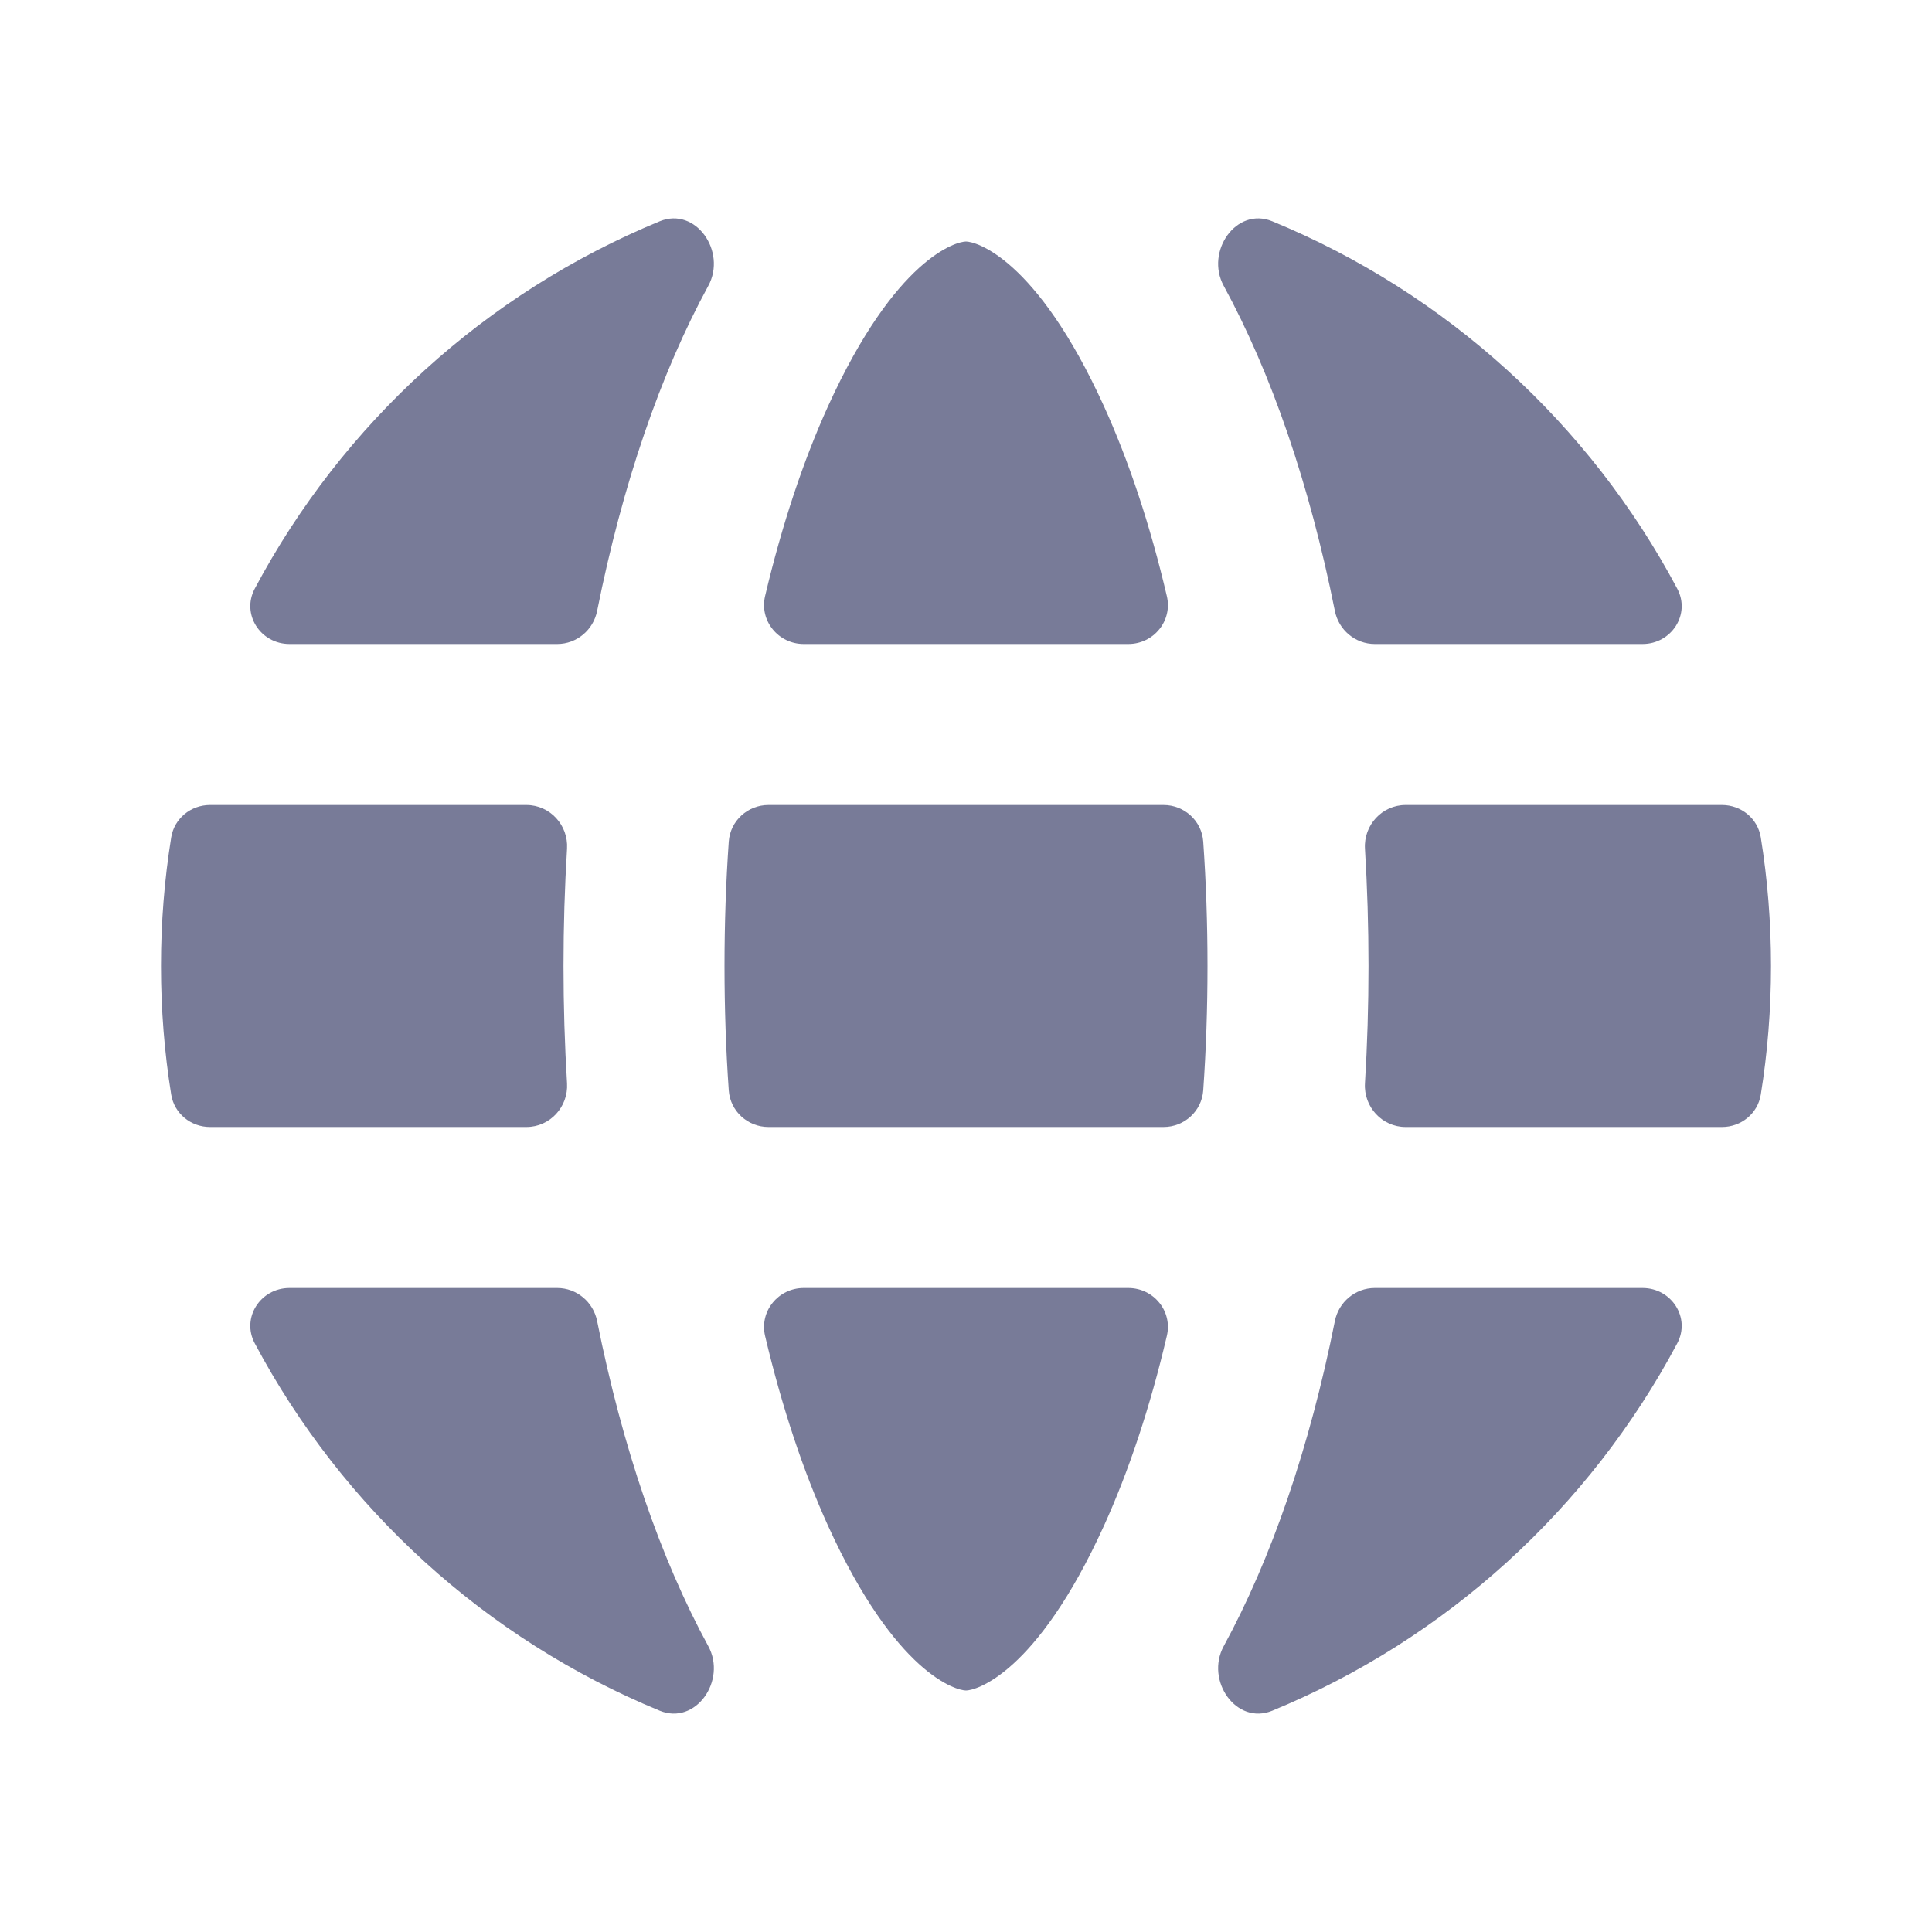 <svg width="24" height="24" viewBox="0 0 24 24" fill="none" xmlns="http://www.w3.org/2000/svg">
<path d="M15 12C15 12.529 14.982 13.045 14.947 13.545C14.929 13.803 14.712 14 14.454 14H9.546C9.288 14 9.071 13.803 9.053 13.545C9.018 13.045 9 12.529 9 12C9 11.471 9.018 10.955 9.053 10.455C9.071 10.197 9.288 10 9.546 10H14.454C14.712 10 14.929 10.197 14.947 10.455C14.982 10.955 15 11.471 15 12Z" fill="#787B98"/>
<path d="M17.461 10C17.169 10 16.939 10.25 16.956 10.542C16.985 11.019 17 11.506 17 12C17 12.494 16.985 12.981 16.956 13.458C16.939 13.75 17.169 14 17.461 14H21.391C21.629 14 21.835 13.833 21.873 13.598C21.957 13.078 22 12.544 22 12C22 11.456 21.957 10.922 21.873 10.402C21.835 10.167 21.629 10 21.391 10H17.461Z" fill="#787B98"/>
<path d="M20.835 7.312C21.005 7.63 20.764 8 20.404 8H17.078C16.836 8 16.629 7.826 16.582 7.588C16.268 6.016 15.793 4.636 15.201 3.55C14.97 3.124 15.357 2.565 15.805 2.749C17.966 3.639 19.746 5.264 20.835 7.312Z" fill="#787B98"/>
<path d="M14.495 7.405C14.568 7.712 14.331 8 14.016 8H9.984C9.669 8 9.432 7.712 9.504 7.405C9.715 6.513 9.981 5.719 10.285 5.049C11.129 3.193 11.886 3 12 3C12.114 3 12.871 3.193 13.715 5.049C14.019 5.719 14.286 6.513 14.495 7.405Z" fill="#787B98"/>
<path d="M6.922 8C7.164 8 7.371 7.826 7.418 7.588C7.732 6.016 8.207 4.636 8.799 3.55C9.03 3.124 8.643 2.565 8.195 2.749C6.034 3.639 4.254 5.264 3.165 7.312C2.995 7.63 3.236 8 3.596 8H6.922Z" fill="#787B98"/>
<path d="M2.609 10C2.371 10 2.165 10.167 2.127 10.402C2.043 10.922 2 11.456 2 12C2 12.544 2.043 13.078 2.127 13.598C2.165 13.833 2.371 14 2.609 14H6.539C6.832 14 7.061 13.75 7.044 13.458C7.015 12.981 7 12.494 7 12C7 11.506 7.015 11.019 7.044 10.542C7.061 10.25 6.832 10 6.539 10H2.609Z" fill="#787B98"/>
<path d="M10.285 18.951C9.981 18.281 9.715 17.487 9.504 16.595C9.432 16.288 9.669 16 9.984 16H14.016C14.331 16 14.568 16.288 14.495 16.595C14.286 17.487 14.019 18.281 13.715 18.951C12.871 20.807 12.114 21 12 21C11.886 21 11.129 20.807 10.285 18.951Z" fill="#787B98"/>
<path d="M7.418 16.412C7.371 16.174 7.164 16 6.922 16H3.596C3.236 16 2.995 16.37 3.165 16.688C4.254 18.736 6.034 20.361 8.195 21.251C8.643 21.435 9.03 20.876 8.799 20.45C8.207 19.364 7.732 17.984 7.418 16.412Z" fill="#787B98"/>
<path d="M20.835 16.688C21.005 16.37 20.764 16 20.404 16H17.078C16.836 16 16.629 16.174 16.582 16.412C16.268 17.984 15.793 19.364 15.201 20.45C14.97 20.876 15.357 21.435 15.805 21.251C17.966 20.361 19.746 18.736 20.835 16.688Z" fill="#787B98"/>
</svg>
